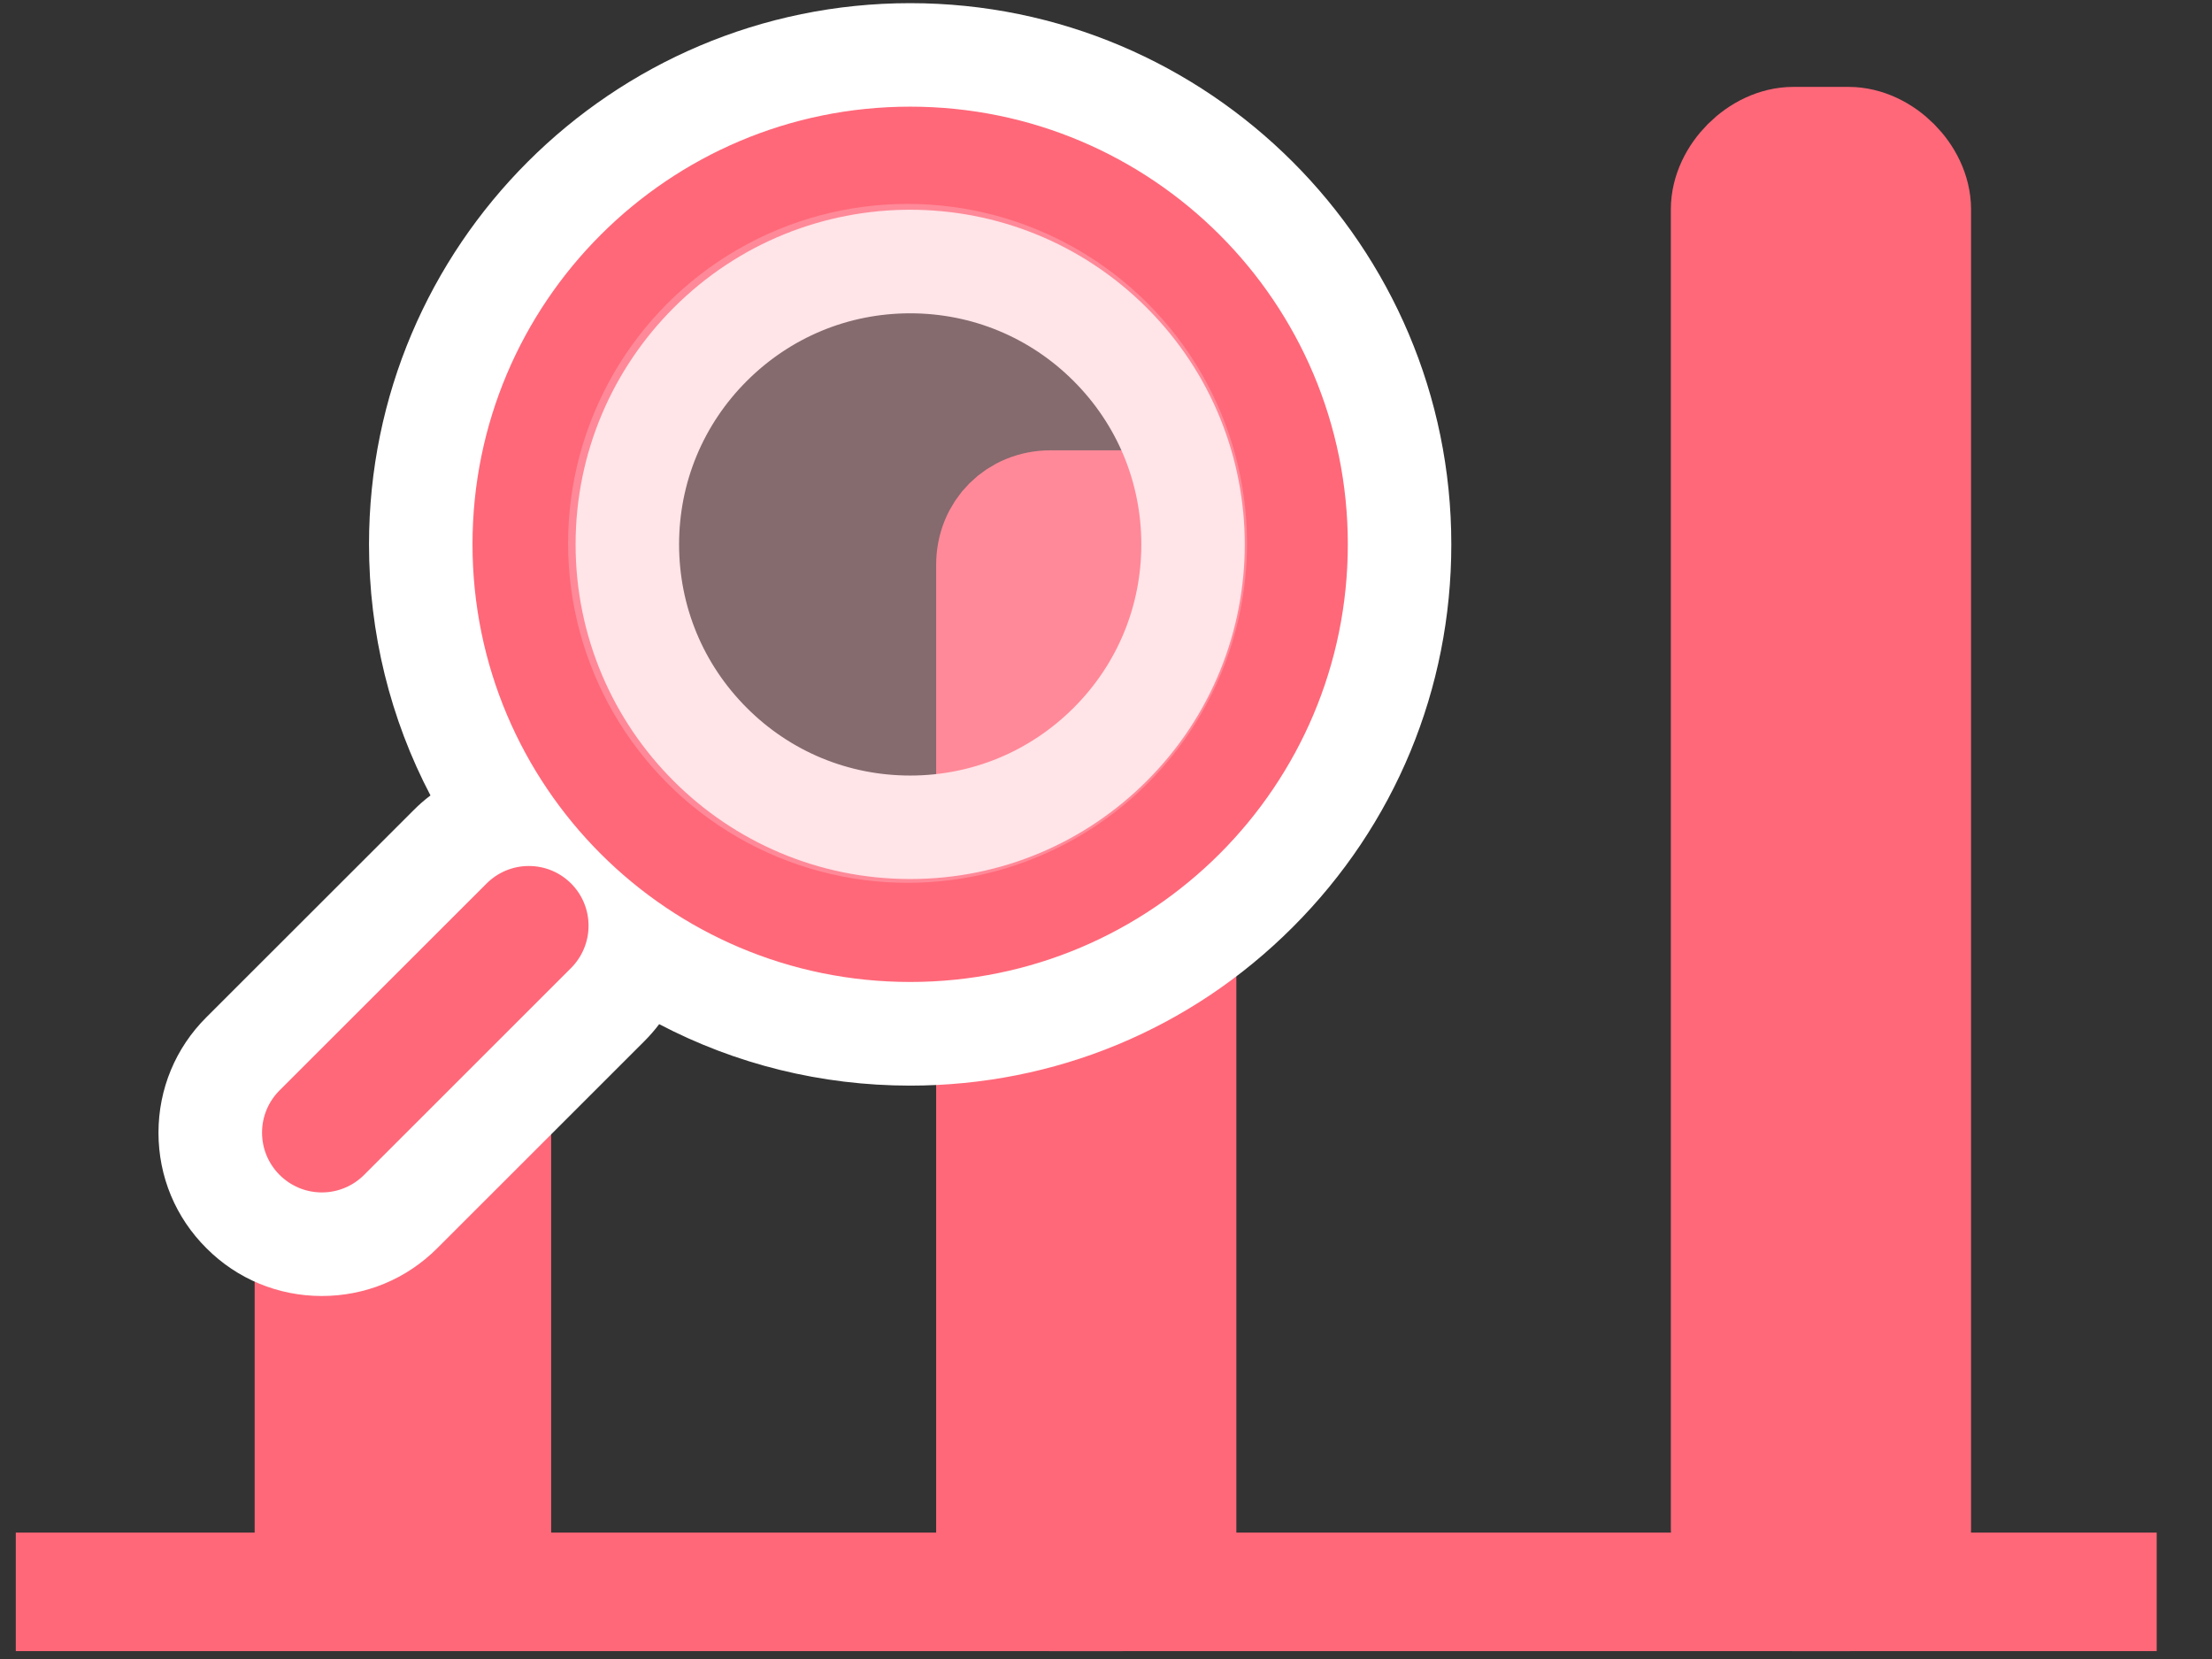 <?xml version="1.0" encoding="utf-8"?>
<!-- Generator: Adobe Illustrator 17.0.0, SVG Export Plug-In . SVG Version: 6.00 Build 0)  -->
<!DOCTYPE svg PUBLIC "-//W3C//DTD SVG 1.1//EN" "http://www.w3.org/Graphics/SVG/1.1/DTD/svg11.dtd">
<svg version="1.1" id="图层_1" xmlns="http://www.w3.org/2000/svg" xmlns:xlink="http://www.w3.org/1999/xlink" x="0px" y="0px"
	 width="28px" height="21px" viewBox="0 0 28 21" enable-background="new 0 0 28 21" xml:space="preserve">
<rect x="0" y="0" width="28" height="21" fill="#333333" stroke="none"/>
<g id="XMLID_6_" transform="translate(7, 11)">
	<path id="XMLID_10_" fill="#FF6879" stroke="#FF6879" stroke-width="1.5" d="M-6.8,9.15h27.1"/>
	<path id="XMLID_9_" fill="#FF6879" stroke="#FF6879" stroke-width="1.353" d="M-1.3,9.15h-1.2c-0.3,0-0.6-0.244-0.6-0.488V2.155
		c0-0.244,0.3-0.488,0.6-0.488h1.2c0.3,0,0.6,0.244,0.6,0.488v6.507C-0.7,8.987-1,9.15-1.3,9.15z"/>
	<path id="XMLID_8_" fill="#FF6879" stroke="#FF6879" stroke-width="1.5" d="M7.2,9.15H6.3c-0.4,0-0.7-0.3-0.7-0.7v-12.3
		c0-0.4,0.3-0.7,0.7-0.7h0.9c0.4,0,0.7,0.3,0.7,0.7v12.3C7.9,8.85,7.6,9.15,7.2,9.15z"/>
	<path id="XMLID_7_" fill="#FF6879" stroke="#FF6879" stroke-width="1.5" d="M16.4,9.15h-0.7c-0.4,0-0.8-0.4-0.8-0.8v-16.7
		c0-0.4,0.4-0.8,0.8-0.8h0.7c0.4,0,0.8,0.4,0.8,0.8v16.7C17.2,8.85,16.9,9.15,16.4,9.15z"/>
</g>
<g>
	<g>
		<path fill-rule="evenodd" clip-rule="evenodd" fill="#FF6879" d="M4.074,15.749c-0.376,0-0.73-0.146-0.998-0.413
			c-0.268-0.267-0.415-0.621-0.415-0.999s0.148-0.733,0.417-1l2.619-2.617c0.189-0.189,0.423-0.318,0.679-0.377
			C5.693,9.331,5.326,8.139,5.326,6.89c0-3.416,2.779-6.195,6.195-6.195c3.417,0,6.196,2.779,6.196,6.195
			c0,1.655-0.645,3.211-1.815,4.381c-1.17,1.17-2.726,1.814-4.38,1.814c-1.248,0-2.439-0.366-3.452-1.049
			c-0.059,0.255-0.188,0.489-0.377,0.679l-2.62,2.619C4.805,15.603,4.45,15.749,4.074,15.749z M11.521,3.311
			c-0.956,0-1.855,0.373-2.531,1.049C8.313,5.036,7.941,5.935,7.941,6.891S8.314,8.747,8.99,9.423
			c0.676,0.677,1.575,1.049,2.531,1.049s1.855-0.373,2.532-1.049c1.396-1.396,1.396-3.667,0-5.063
			C13.377,3.683,12.477,3.311,11.521,3.311z"/>
		<path fill="#FFFFFF" d="M11.521,1.35c3.06,0,5.54,2.48,5.54,5.54c0,1.53-0.62,2.915-1.623,3.918v0
			c-1.003,1.002-2.387,1.622-3.917,1.622s-2.914-0.62-3.917-1.622C6.602,9.806,5.981,8.42,5.981,6.89
			C5.981,3.83,8.462,1.35,11.521,1.35 M11.521,11.127c1.17,0,2.228-0.474,2.995-1.241c1.654-1.654,1.654-4.335,0-5.99
			c-0.827-0.827-1.911-1.241-2.995-1.241S9.353,3.069,8.527,3.896h0C7.76,4.663,7.286,5.722,7.286,6.891
			c0,1.17,0.474,2.229,1.241,2.995C9.293,10.653,10.352,11.127,11.521,11.127 M6.694,10.962c0.418,0,0.756,0.338,0.756,0.756
			c0,0.209-0.085,0.398-0.221,0.535l-2.62,2.619c-0.137,0.137-0.326,0.222-0.535,0.222c-0.209,0-0.398-0.085-0.535-0.222
			c-0.137-0.137-0.222-0.326-0.222-0.535s0.085-0.398,0.222-0.535l2.62-2.618C6.296,11.047,6.485,10.962,6.694,10.962 M11.521,0.04
			c-3.777,0-6.85,3.073-6.85,6.85c0,1.126,0.27,2.21,0.778,3.179c-0.076,0.057-0.148,0.12-0.216,0.189l-2.62,2.618
			c-0.39,0.388-0.607,0.908-0.607,1.462c0,0.554,0.216,1.074,0.609,1.464c0.387,0.388,0.906,0.603,1.459,0.603
			s1.072-0.215,1.462-0.606l2.619-2.618c0.068-0.068,0.132-0.141,0.189-0.217c0.969,0.508,2.052,0.778,3.177,0.778
			c1.829,0,3.55-0.712,4.843-2.006c1.294-1.294,2.007-3.014,2.007-4.845C18.372,3.113,15.299,0.04,11.521,0.04L11.521,0.04z
			 M11.521,9.817c-0.781,0-1.516-0.304-2.068-0.857C8.9,8.407,8.596,7.673,8.596,6.891c0-0.781,0.304-1.516,0.857-2.068
			c0.553-0.553,1.287-0.857,2.068-0.857c0.781,0,1.516,0.304,2.069,0.857c0.553,0.553,0.857,1.287,0.857,2.069
			c0,0.781-0.304,1.516-0.857,2.068C13.037,9.512,12.303,9.817,11.521,9.817L11.521,9.817z"/>
	</g>
</g>
<circle opacity="0.4" fill-rule="evenodd" clip-rule="evenodd" fill="#FFBBC5" cx="11.488" cy="6.878" r="4.297"/>
</svg>
